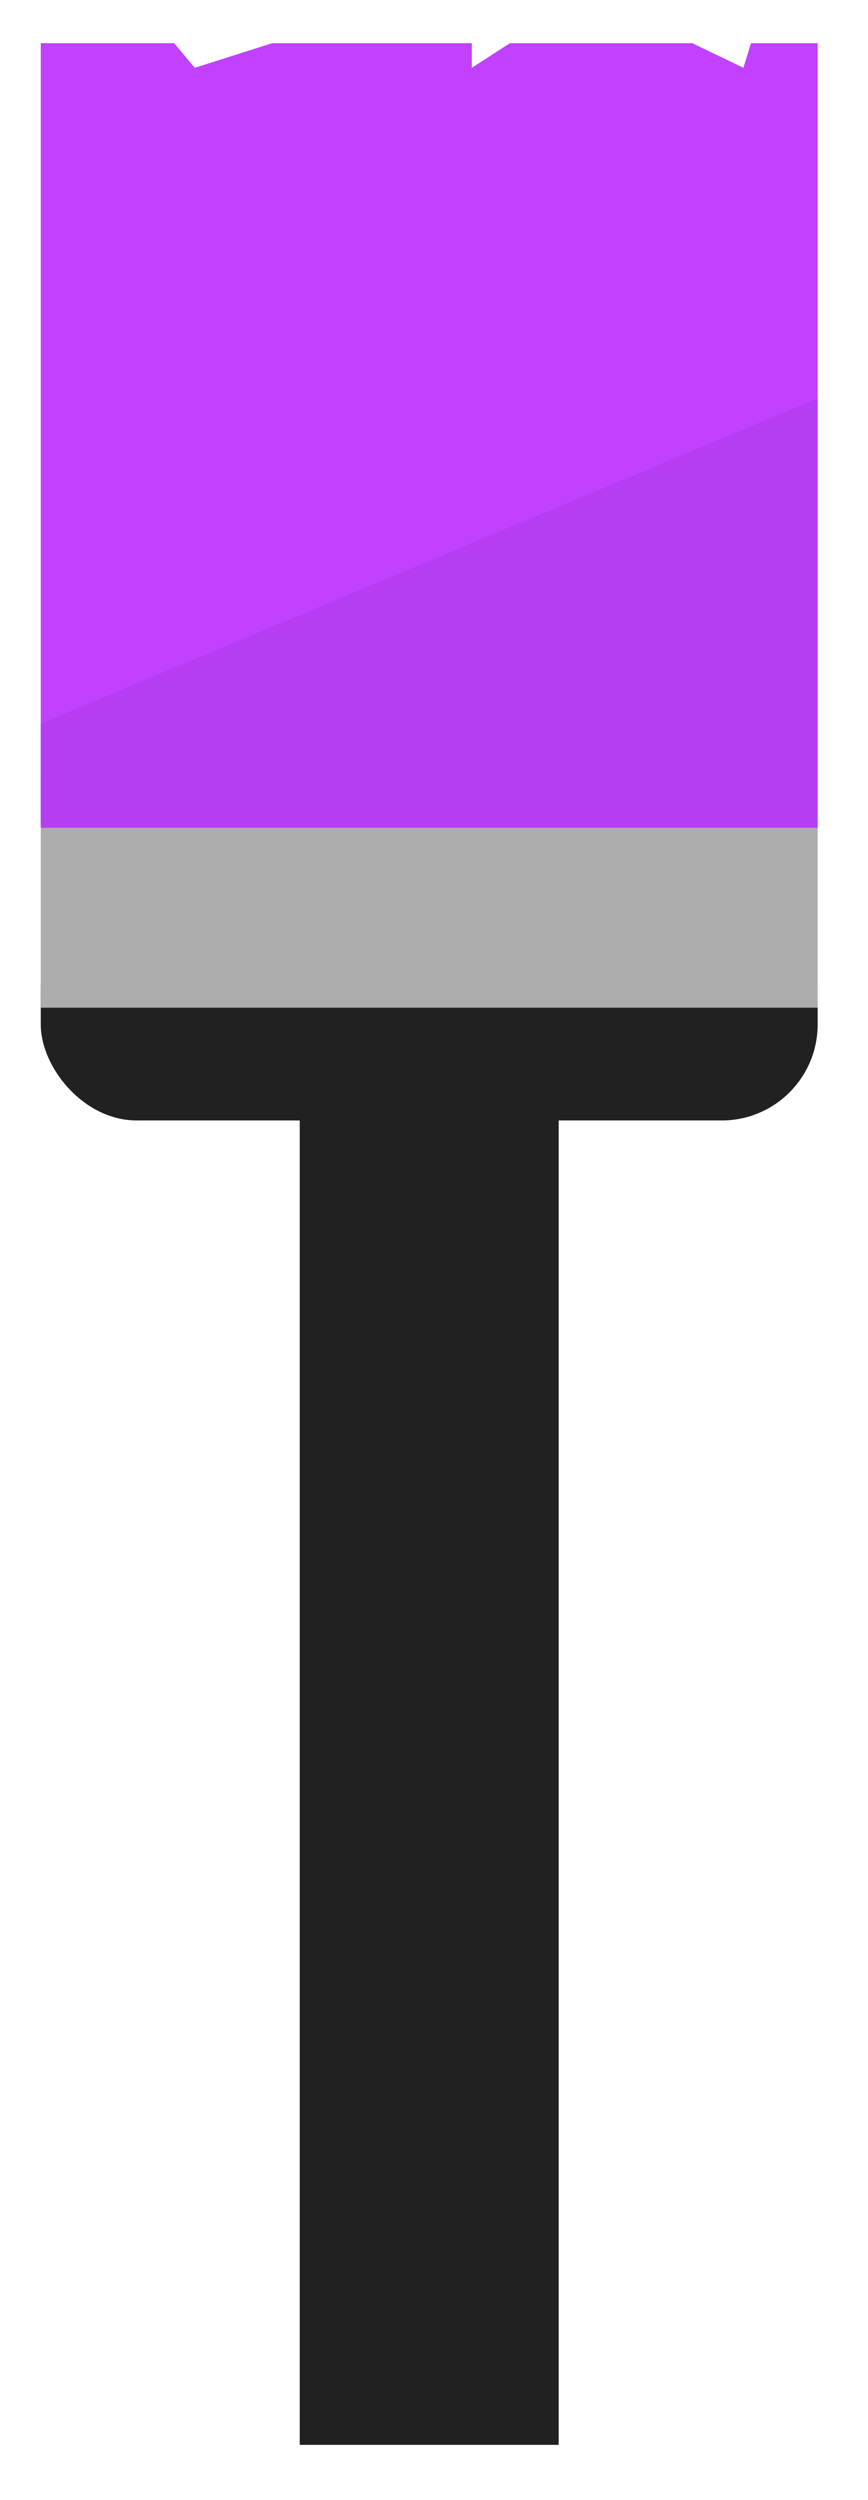 <?xml version="1.0" encoding="UTF-8"?>
<svg width="362px" height="1042px" viewBox="0 0 362 1042" version="1.1" xmlns="http://www.w3.org/2000/svg" xmlns:xlink="http://www.w3.org/1999/xlink">
    <!-- Generator: Sketch 57.1 (83088) - https://sketch.com -->
    <title>Paintbrush</title>
    <desc>Created with Sketch.</desc>
    <g id="Page-1" stroke="none" stroke-width="1" fill="none" fill-rule="evenodd">
        <g id="Artboard" transform="translate(-7181, -134)">
            <g id="Group-2" transform="translate(7198, 152)">
                <rect id="Rectangle-Copy-15" fill="#212121" transform="translate(162, 686.5) scale(1, -1) translate(-162, -686.5) " x="108" y="372" width="108" height="629"></rect>
                <rect id="Rectangle-Copy-14" fill="#212121" x="0" y="354" width="324" height="95" rx="40"></rect>
                <rect id="Rectangle-Copy-13" fill="#ADADAD" x="0" y="307" width="324" height="95"></rect>
                <g id="Group-20">
                    <polygon id="Rectangle" fill="#C141FF" points="0 0 55.631 0 64.226 10.252 96.54 0 179.755 0 179.755 10.252 195.682 0 271.725 0 293.036 10.252 296.215 0 324 0 324 326 0 326"></polygon>
                    <polygon id="Rectangle" fill="#B73DF2" points="0 283.561 324 148 324 327 0 327"></polygon>
                </g>
            </g>
        </g>
    </g>
</svg>